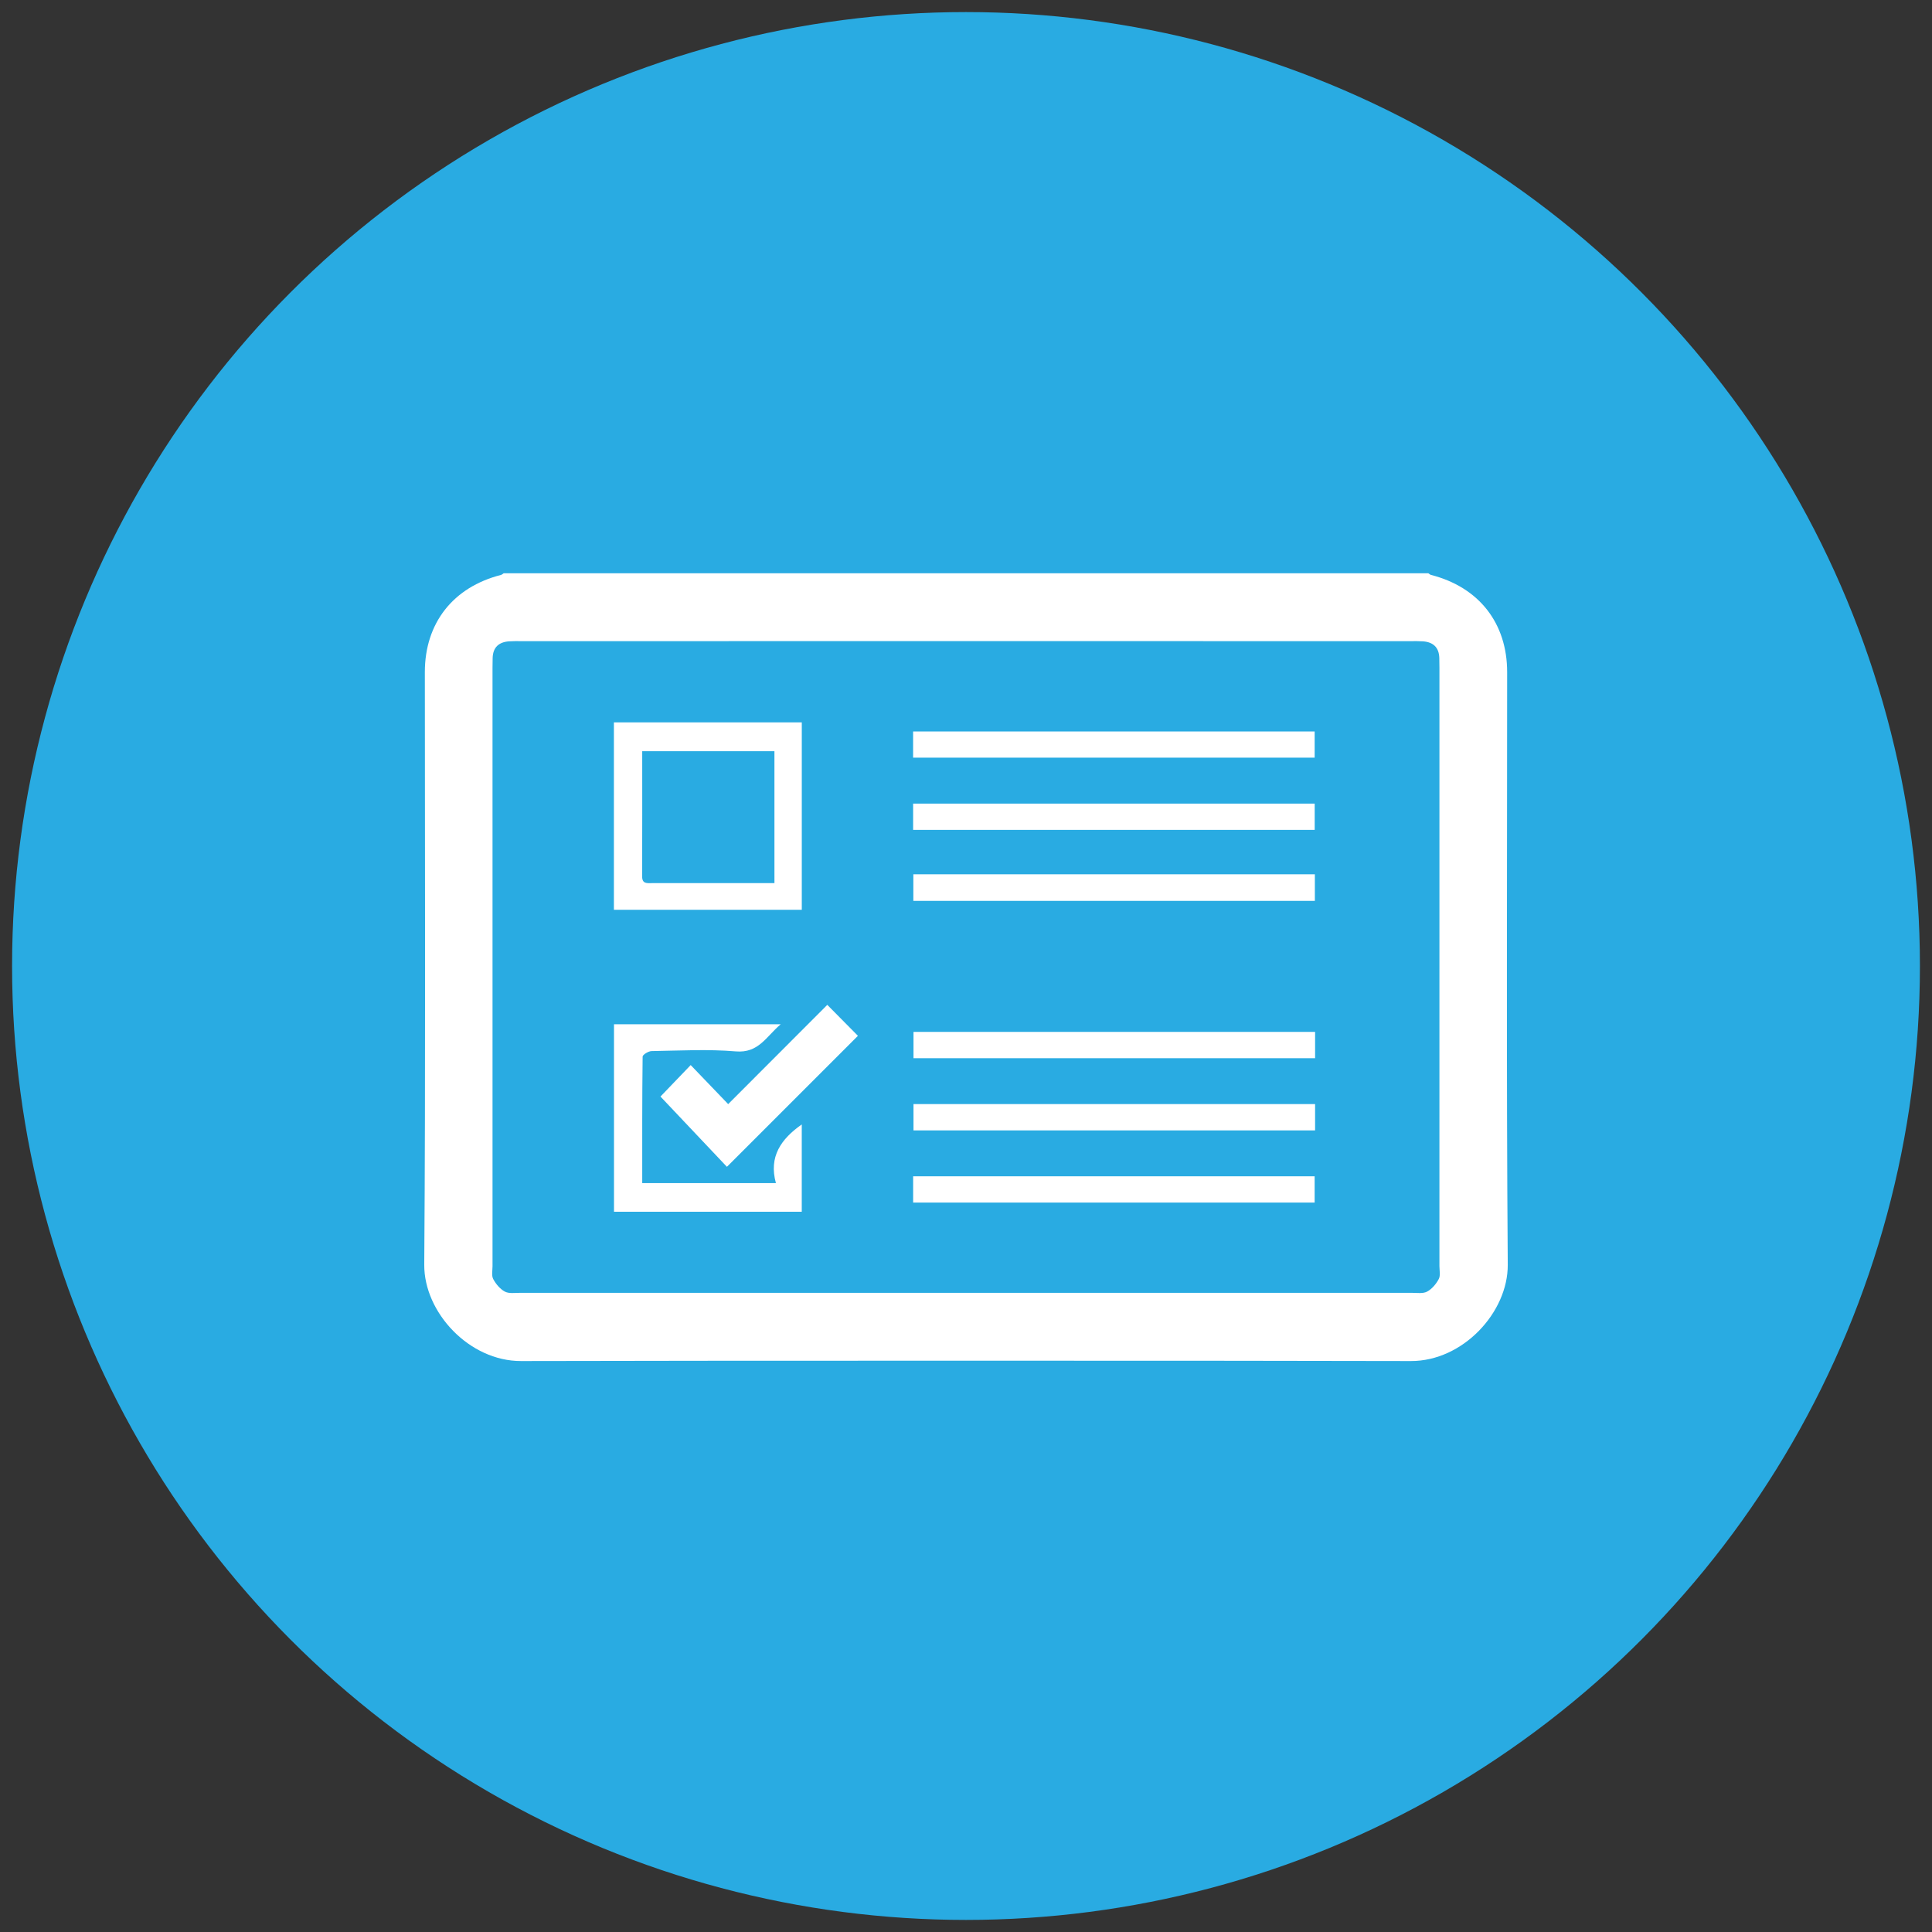 <?xml version="1.0" encoding="utf-8"?>
<!-- Generator: Adobe Illustrator 17.0.0, SVG Export Plug-In . SVG Version: 6.00 Build 0)  -->
<!DOCTYPE svg PUBLIC "-//W3C//DTD SVG 1.1//EN" "http://www.w3.org/Graphics/SVG/1.1/DTD/svg11.dtd">
<svg version="1.1" id="Camada_1" xmlns="http://www.w3.org/2000/svg" xmlns:xlink="http://www.w3.org/1999/xlink" x="0px" y="0px"
	 width="160px" height="160px" viewBox="0 37.5 160 160" enable-background="new 0 37.5 160 160" xml:space="preserve">
<rect x="0" y="37.5" width="160" height="160" fill="#333333" stroke="none"/>
<g>
	<circle fill="#29ABE2" cx="80" cy="117.5" r="79"/>
	<g>
		<path fill="#FFFFFF" d="M66.401,112.846c-5.213,0-10.362,0-15.561,0c0-5.191,0-10.333,0-15.525c5.196,0,10.344,0,15.561,0
			C66.401,102.476,66.401,107.618,66.401,112.846z M64.135,99.712c-3.671,0-7.274,0-10.949,0c0,3.499,0.006,6.935-0.006,10.371
			c-0.002,0.625,0.406,0.554,0.798,0.554c2.777,0.001,5.554,0,8.332,0c0.596,0,1.191,0,1.826,0
			C64.135,106.946,64.135,103.363,64.135,99.712z"/>
		<path fill="#FFFFFF" d="M53.187,135.48c3.723,0,7.306,0,11.071,0c-0.606-2.187,0.422-3.651,2.14-4.86c0,2.418,0,4.802,0,7.231
			c-5.19,0-10.341,0-15.55,0c0-5.178,0-10.322,0-15.524c4.542,0,9.057,0,13.804,0c-1.207,1.021-1.825,2.406-3.72,2.245
			c-2.308-0.196-4.646-0.062-6.97-0.025c-0.261,0.004-0.74,0.295-0.742,0.458C53.177,128.472,53.187,131.938,53.187,135.48z"/>
		<path fill="#FFFFFF" d="M75.619,100.247c0-0.743,0-1.428,0-2.171c11.082,0,22.134,0,33.255,0c0,0.695,0,1.399,0,2.171
			C97.827,100.247,86.776,100.247,75.619,100.247z"/>
		<path fill="#FFFFFF" d="M75.621,106.228c0-0.75,0-1.436,0-2.176c11.084,0,22.137,0,33.256,0c0,0.702,0,1.407,0,2.176
			C97.824,106.228,86.772,106.228,75.621,106.228z"/>
		<path fill="#FFFFFF" d="M108.891,112.106c-11.095,0-22.149,0-33.252,0c0-0.739,0-1.445,0-2.202c11.093,0,22.146,0,33.252,0
			C108.891,110.653,108.891,111.358,108.891,112.106z"/>
		<path fill="#FFFFFF" d="M108.911,122.958c0,0.751,0,1.437,0,2.178c-11.087,0-22.141,0-33.259,0c0-0.7,0-1.406,0-2.178
			C86.699,122.958,97.753,122.958,108.911,122.958z"/>
		<path fill="#FFFFFF" d="M108.91,128.936c0,0.752,0,1.438,0,2.179c-11.087,0-22.142,0-33.259,0c0-0.701,0-1.408,0-2.179
			C86.7,128.936,97.754,128.936,108.91,128.936z"/>
		<path fill="#FFFFFF" d="M75.622,137.091c0-0.738,0-1.424,0-2.175c11.074,0,22.127,0,33.251,0c0,0.709,0,1.412,0,2.175
			C97.828,137.091,86.773,137.091,75.622,137.091z"/>
		<path fill="#FFFFFF" d="M60.305,128.938c2.842-2.846,5.546-5.554,8.208-8.22c0.902,0.911,1.764,1.783,2.536,2.563
			c-3.542,3.542-7.173,7.173-10.849,10.849c-1.752-1.852-3.629-3.837-5.503-5.819c0.705-0.734,1.575-1.639,2.503-2.606
			C58.245,126.793,59.242,127.831,60.305,128.938z"/>
		<path fill="#FFFFFF" d="M124.816,93.163c0-4.058-2.334-7.035-6.304-8.05c-0.081-0.021-0.149-0.091-0.224-0.138
			c-12.763,0-63.814,0-76.576,0c-0.074,0.047-0.143,0.118-0.224,0.138c-3.97,1.014-6.304,3.992-6.304,8.05
			c0,16.357,0.067,32.715-0.049,49.072c-0.028,3.942,3.717,7.995,8.022,7.981c12.281-0.04,61.406-0.04,73.687,0
			c4.305,0.014,8.05-4.039,8.022-7.981C124.748,125.878,124.816,109.52,124.816,93.163z M119.152,143.424
			c-0.217,0.41-0.565,0.825-0.964,1.041c-0.336,0.182-0.824,0.103-1.245,0.103c-12.315,0.002-24.629,0.001-36.944,0.001
			s-24.629,0.001-36.944-0.001c-0.421,0-0.909,0.078-1.245-0.103c-0.399-0.216-0.747-0.631-0.964-1.041
			c-0.152-0.287-0.057-0.709-0.057-1.071c-0.001-16.515-0.001-33.029-0.001-49.544c0-0.272,0.004-0.543,0.011-0.815
			c0.024-0.879,0.504-1.319,1.355-1.381c0.331-0.024,0.664-0.016,0.996-0.016c12.283-0.001,24.565-0.001,36.848-0.001
			s24.565,0,36.848,0.001c0.332,0,0.665-0.008,0.996,0.016c0.851,0.062,1.331,0.502,1.355,1.381
			c0.007,0.272,0.011,0.543,0.011,0.815c0.001,16.515,0.001,33.029-0.001,49.544C119.209,142.714,119.304,143.137,119.152,143.424z"
			/>
	</g>
</g>
</svg>
